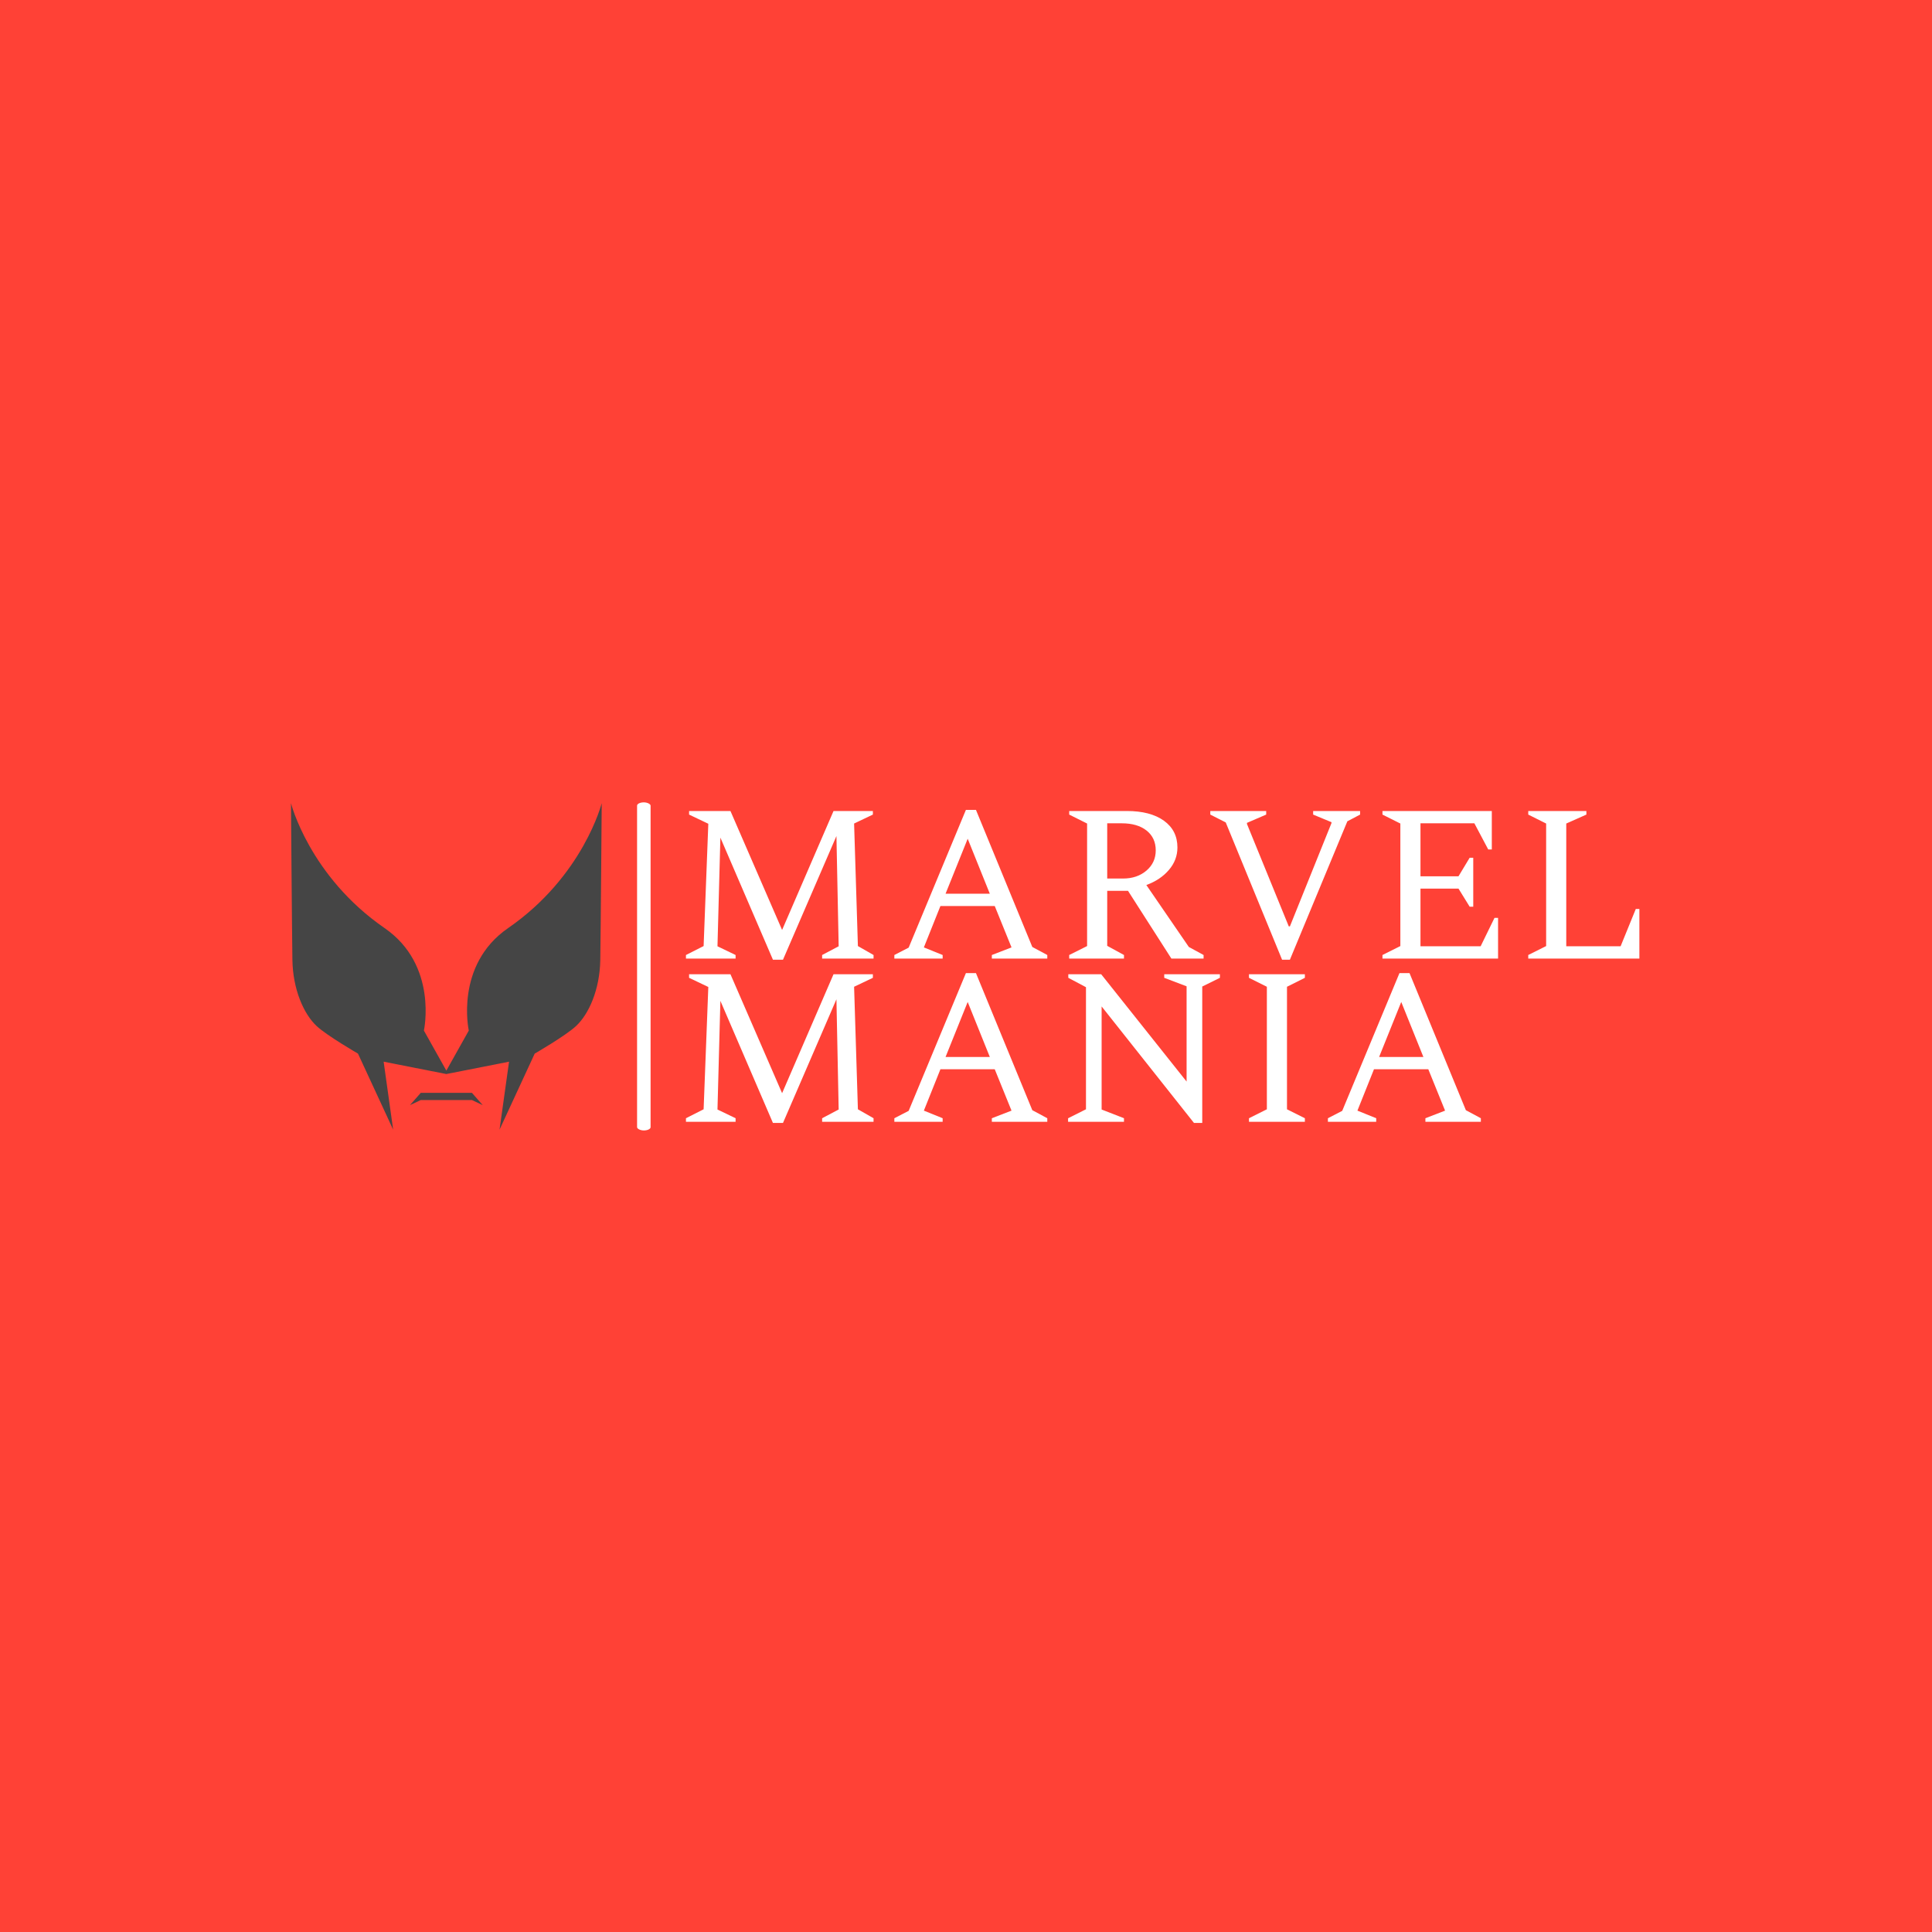 <svg xmlns="http://www.w3.org/2000/svg" version="1.1" xmlns:xlink="http://www.w3.org/1999/xlink" xmlns:svgjs="http://svgjs.dev/svgjs" width="1000" height="1000" viewBox="0 0 1000 1000"><rect width="1000" height="1000" fill="#ff4136"></rect><g transform="matrix(0.7,0,0,0.7,149.576,415.509)"><svg viewBox="0 0 396 96" data-background-color="#ff4136" preserveAspectRatio="xMidYMid meet" height="242" width="1000" xmlns="http://www.w3.org/2000/svg" xmlns:xlink="http://www.w3.org/1999/xlink"><g id="tight-bounds" transform="matrix(1,0,0,1,0.24,-0.118)"><svg viewBox="0 0 395.52 96.237" height="96.237" width="395.52"><g><svg viewBox="0 0 559.369 136.104" height="96.237" width="395.52"><g><rect width="5.605" height="136.104" x="143.573" y="0" fill="#ffffff" opacity="1" stroke-width="0" stroke="transparent" fill-opacity="1" class="rect-o-0" data-fill-palette-color="primary" rx="1%" id="o-0" data-palette-color="#ffffff"></rect></g><g transform="matrix(1,0,0,1,163.849,0.339)"><svg viewBox="0 0 395.52 135.427" height="135.427" width="395.52"><g id="textblocktransform"><svg viewBox="0 0 395.52 135.427" height="135.427" width="395.52" id="textblock"><g><svg viewBox="0 0 395.52 135.427" height="135.427" width="395.52"><g transform="matrix(1,0,0,1,0,0)"><svg width="395.52" viewBox="3 -33.25 213.2 70" height="135.427" data-palette-color="#ffffff"><svg></svg><svg></svg><g class="wordmark-text-0" data-fill-palette-color="primary" id="text-0"><path xmlns="http://www.w3.org/2000/svg" d="M14.1 0h-11.1v-0.8l3.95-2 1.05-27.35-4.3-2.05v-0.8h9.25l11.55 26.6 11.5-26.6h8.8v0.8l-4.2 2 0.85 27.4 3.5 2v0.8h-11.5v-0.8l3.7-1.95-0.5-24.65-11.95 27.65h-2.25l-11.75-27.3-0.65 24.3 4.05 1.95zM60.4 0h-10.8v-0.8l3.2-1.65 12.8-30.8h2.25l12.6 30.65 3.35 1.8v0.8h-12.4v-0.8l4.4-1.7-3.75-9.25h-12.15l-3.7 9.25 4.2 1.7zM66-26.8l-4.95 12.3h9.9zM100.95 0h-12.25v-0.8l4-2v-27.4l-4-2v-0.8h12.9c3.5 0 6.26 0.723 8.28 2.17 2.013 1.453 3.02 3.447 3.02 5.98v0c0 1.867-0.633 3.54-1.9 5.02-1.267 1.487-2.95 2.613-5.05 3.38v0l9.5 13.85 3.3 1.8v0.8h-7.2l-9.7-15.15h-4.65v12.3l3.75 2.05zM100.45-30.25v0h-3.25v12.35h3.55c2.1 0 3.843-0.593 5.23-1.78 1.38-1.18 2.07-2.687 2.07-4.52v0c0-1.867-0.683-3.343-2.05-4.43-1.367-1.08-3.217-1.62-5.55-1.62zM138.05 0.25h-1.75l-12.6-30.7-3.45-1.75v-0.8h12.5v0.8l-4.3 1.85v0.25l9.35 22.9h0.25l9.3-23.1v-0.2l-4.1-1.7v-0.8h10.5v0.8l-2.85 1.5zM184.6 0h-25.85v-0.8l4-2v-27.4l-4-2v-0.8h24.45v8.6h-0.8l-3.1-5.85h-12.05v11.85h8.5l2.5-4.15h0.8v10.95h-0.8l-2.5-4.05h-8.5v12.9h13.45l3.1-6.35h0.8zM216.2 0h-24.85v-0.8l4-2v-27.4l-4-2v-0.8h13v0.8l-4.5 2v27.45h12.15l3.4-8.35h0.8z" fill="#ffffff" fill-rule="nonzero" stroke="none" stroke-width="1" stroke-linecap="butt" stroke-linejoin="miter" stroke-miterlimit="10" stroke-dasharray="" stroke-dashoffset="0" font-family="none" font-weight="none" font-size="none" text-anchor="none" style="mix-blend-mode: normal" data-fill-palette-color="primary" opacity="1"></path><path xmlns="http://www.w3.org/2000/svg" d="M14.1 36.5h-11.1v-0.8l3.95-2 1.05-27.35-4.3-2.05v-0.8h9.25l11.55 26.6 11.5-26.6h8.8v0.8l-4.2 2 0.85 27.4 3.5 2v0.8h-11.5v-0.8l3.7-1.95-0.5-24.65-11.95 27.65h-2.25l-11.75-27.3-0.65 24.3 4.05 1.95zM60.4 36.5h-10.8v-0.8l3.2-1.65 12.8-30.8h2.25l12.6 30.65 3.35 1.8v0.8h-12.4v-0.8l4.4-1.7-3.75-9.25h-12.15l-3.7 9.25 4.2 1.7zM66 9.7l-4.95 12.3h9.9zM100.95 36.5h-12.5v-0.8l4-2v-27.3l-3.95-2.1v-0.8h7.35l19.1 24v-21.3l-5-1.9v-0.8h12.45v0.8l-3.95 1.95v30.5h-1.85l-20.65-26.05v23.05l5 1.95zM141.4 36.5h-12.5v-0.8l4-2v-27.4l-4-2v-0.8h12.5v0.8l-4 2v27.4l4 2zM157.35 36.5h-10.8v-0.8l3.2-1.65 12.8-30.8h2.25l12.6 30.65 3.35 1.8v0.8h-12.4v-0.8l4.4-1.7-3.75-9.25h-12.15l-3.7 9.25 4.2 1.7zM162.95 9.7l-4.95 12.3h9.9z" fill="#ffffff" fill-rule="nonzero" stroke="none" stroke-width="1" stroke-linecap="butt" stroke-linejoin="miter" stroke-miterlimit="10" stroke-dasharray="" stroke-dashoffset="0" font-family="none" font-weight="none" font-size="none" text-anchor="none" style="mix-blend-mode: normal" data-fill-palette-color="primary" opacity="1"></path></g></svg></g></svg></g></svg></g></svg></g><g transform="matrix(1,0,0,1,0,0.339)"><svg viewBox="0 0 128.901 135.427" height="135.427" width="128.901"><g><svg xmlns="http://www.w3.org/2000/svg" xmlns:xlink="http://www.w3.org/1999/xlink" version="1.1" x="0" y="0" viewBox="4.075 0 91.85 96.5" style="enable-background:new 0 0 100 100;" xml:space="preserve" height="135.427" width="128.901" class="icon-icon-0" data-fill-palette-color="accent" id="icon-0"><path d="M68.254 36.923C52.381 47.88 56.634 67.22 56.634 67.22S50.146 78.772 50 79.053c-0.146-0.28-6.634-11.833-6.634-11.833s4.253-19.34-11.62-30.296C9.525 21.585 4.075 0 4.075 0s0.281 37.646 0.421 46.354c0.141 8.708 3.359 15.981 7.164 19.525 3.083 2.87 12.22 8.147 12.22 8.147L34.275 96.5l-2.81-20.086 18.529 3.648c0 0.001-0.001 0.003-0.001 0.003L50 80.064l0.007 0.001c0 0-0.001-0.002-0.001-0.003l18.529-3.648L65.725 96.5 76.12 74.027c0 0 9.137-5.277 12.22-8.147 3.805-3.544 7.023-10.817 7.164-19.525C95.644 37.646 95.925 0 95.925 0S90.475 21.585 68.254 36.923z" fill="#454545" data-fill-palette-color="accent"></path><g fill="#454545" data-fill-palette-color="accent"><path d="M60.854 66.974c0 0 7.191-7 11.187-8.251 3.997-1.251 1.596 5.004-1.347 5.933C67.752 65.585 60.854 66.974 60.854 66.974z" fill="#454545" data-fill-palette-color="accent"></path><path d="M39.146 66.974c0 0-7.191-7-11.187-8.251-3.997-1.251-1.596 5.004 1.347 5.933C32.248 65.585 39.146 66.974 39.146 66.974z" fill="#454545" data-fill-palette-color="accent"></path></g><polygon points="57.562,85.625 42.438,85.625 39.25,89.25 42.438,87.75 57.562,87.75 60.75,89.25 " fill="#454545" data-fill-palette-color="accent"></polygon></svg></g></svg></g></svg></g><defs></defs></svg><rect width="395.52" height="96.237" fill="none" stroke="none" visibility="hidden"></rect></g></svg></g></svg>